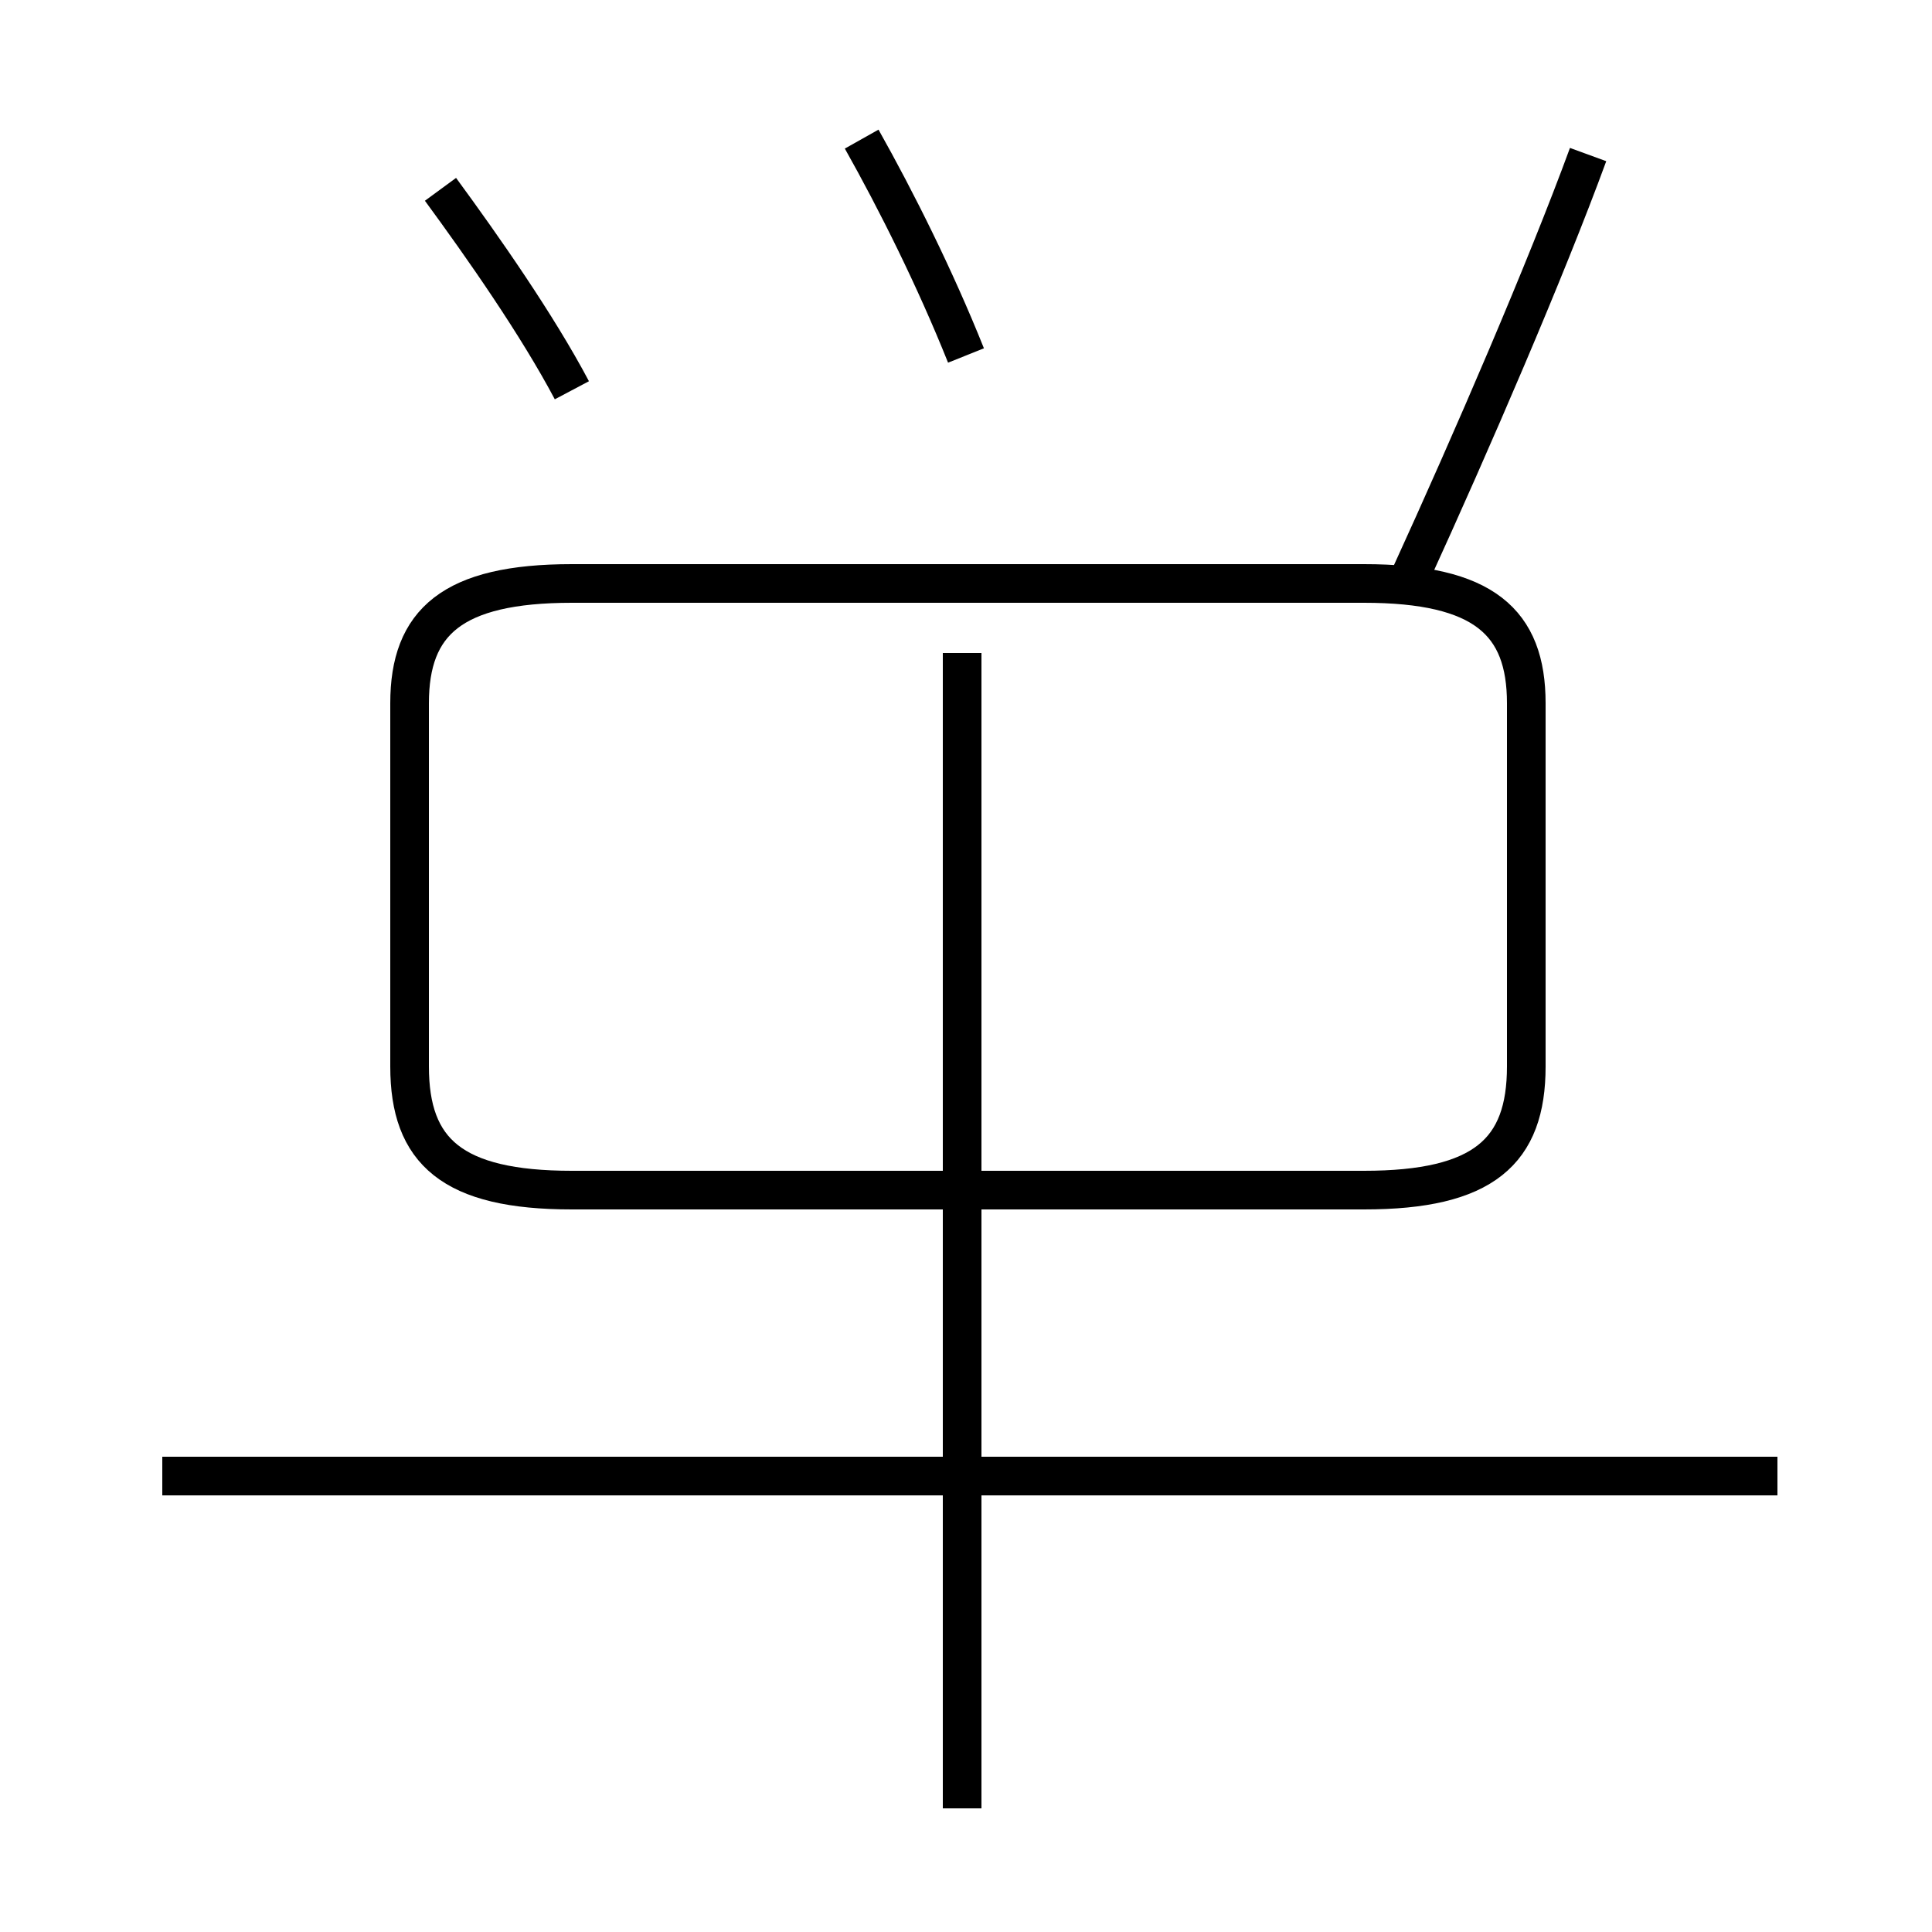 <?xml version='1.0' encoding='utf8'?>
<svg viewBox="0.0 -44.0 50.0 50.0" version="1.1" xmlns="http://www.w3.org/2000/svg">
<rect x="0.0" y="-44.0" width="50.0" height="50.0" fill="#808080" stroke="none"/>
<rect x="-1000" y="-1000" width="2000" height="2000" stroke="white" fill="white"/>
<g style="fill:none; stroke:#000000;  stroke-width:1">
<path d="M 14.8 33.9 C 13.9 35.6 12.5 37.6 11.4 39.1 M 25.0 34.8 C 24.2 36.8 23.2 38.8 22.3 40.4 M 24.9 -2.8 L 24.9 27.1 M 46.0 5.8 L 4.2 5.8 M 14.8 13.2 L 35.3 13.2 C 38.4 13.2 39.5 14.2 39.5 16.4 L 39.5 25.8 C 39.5 27.9 38.4 28.9 35.3 28.9 L 14.8 28.9 C 11.7 28.9 10.6 27.9 10.6 25.8 L 10.6 16.4 C 10.6 14.2 11.7 13.2 14.8 13.2 Z M 24.9 13.2 L 24.9 27.1 M 36.5 29.1 C 38.1 32.6 40.0 37.0 41.1 40.0" transform="scale(1, -1)" />
</g>
</svg>